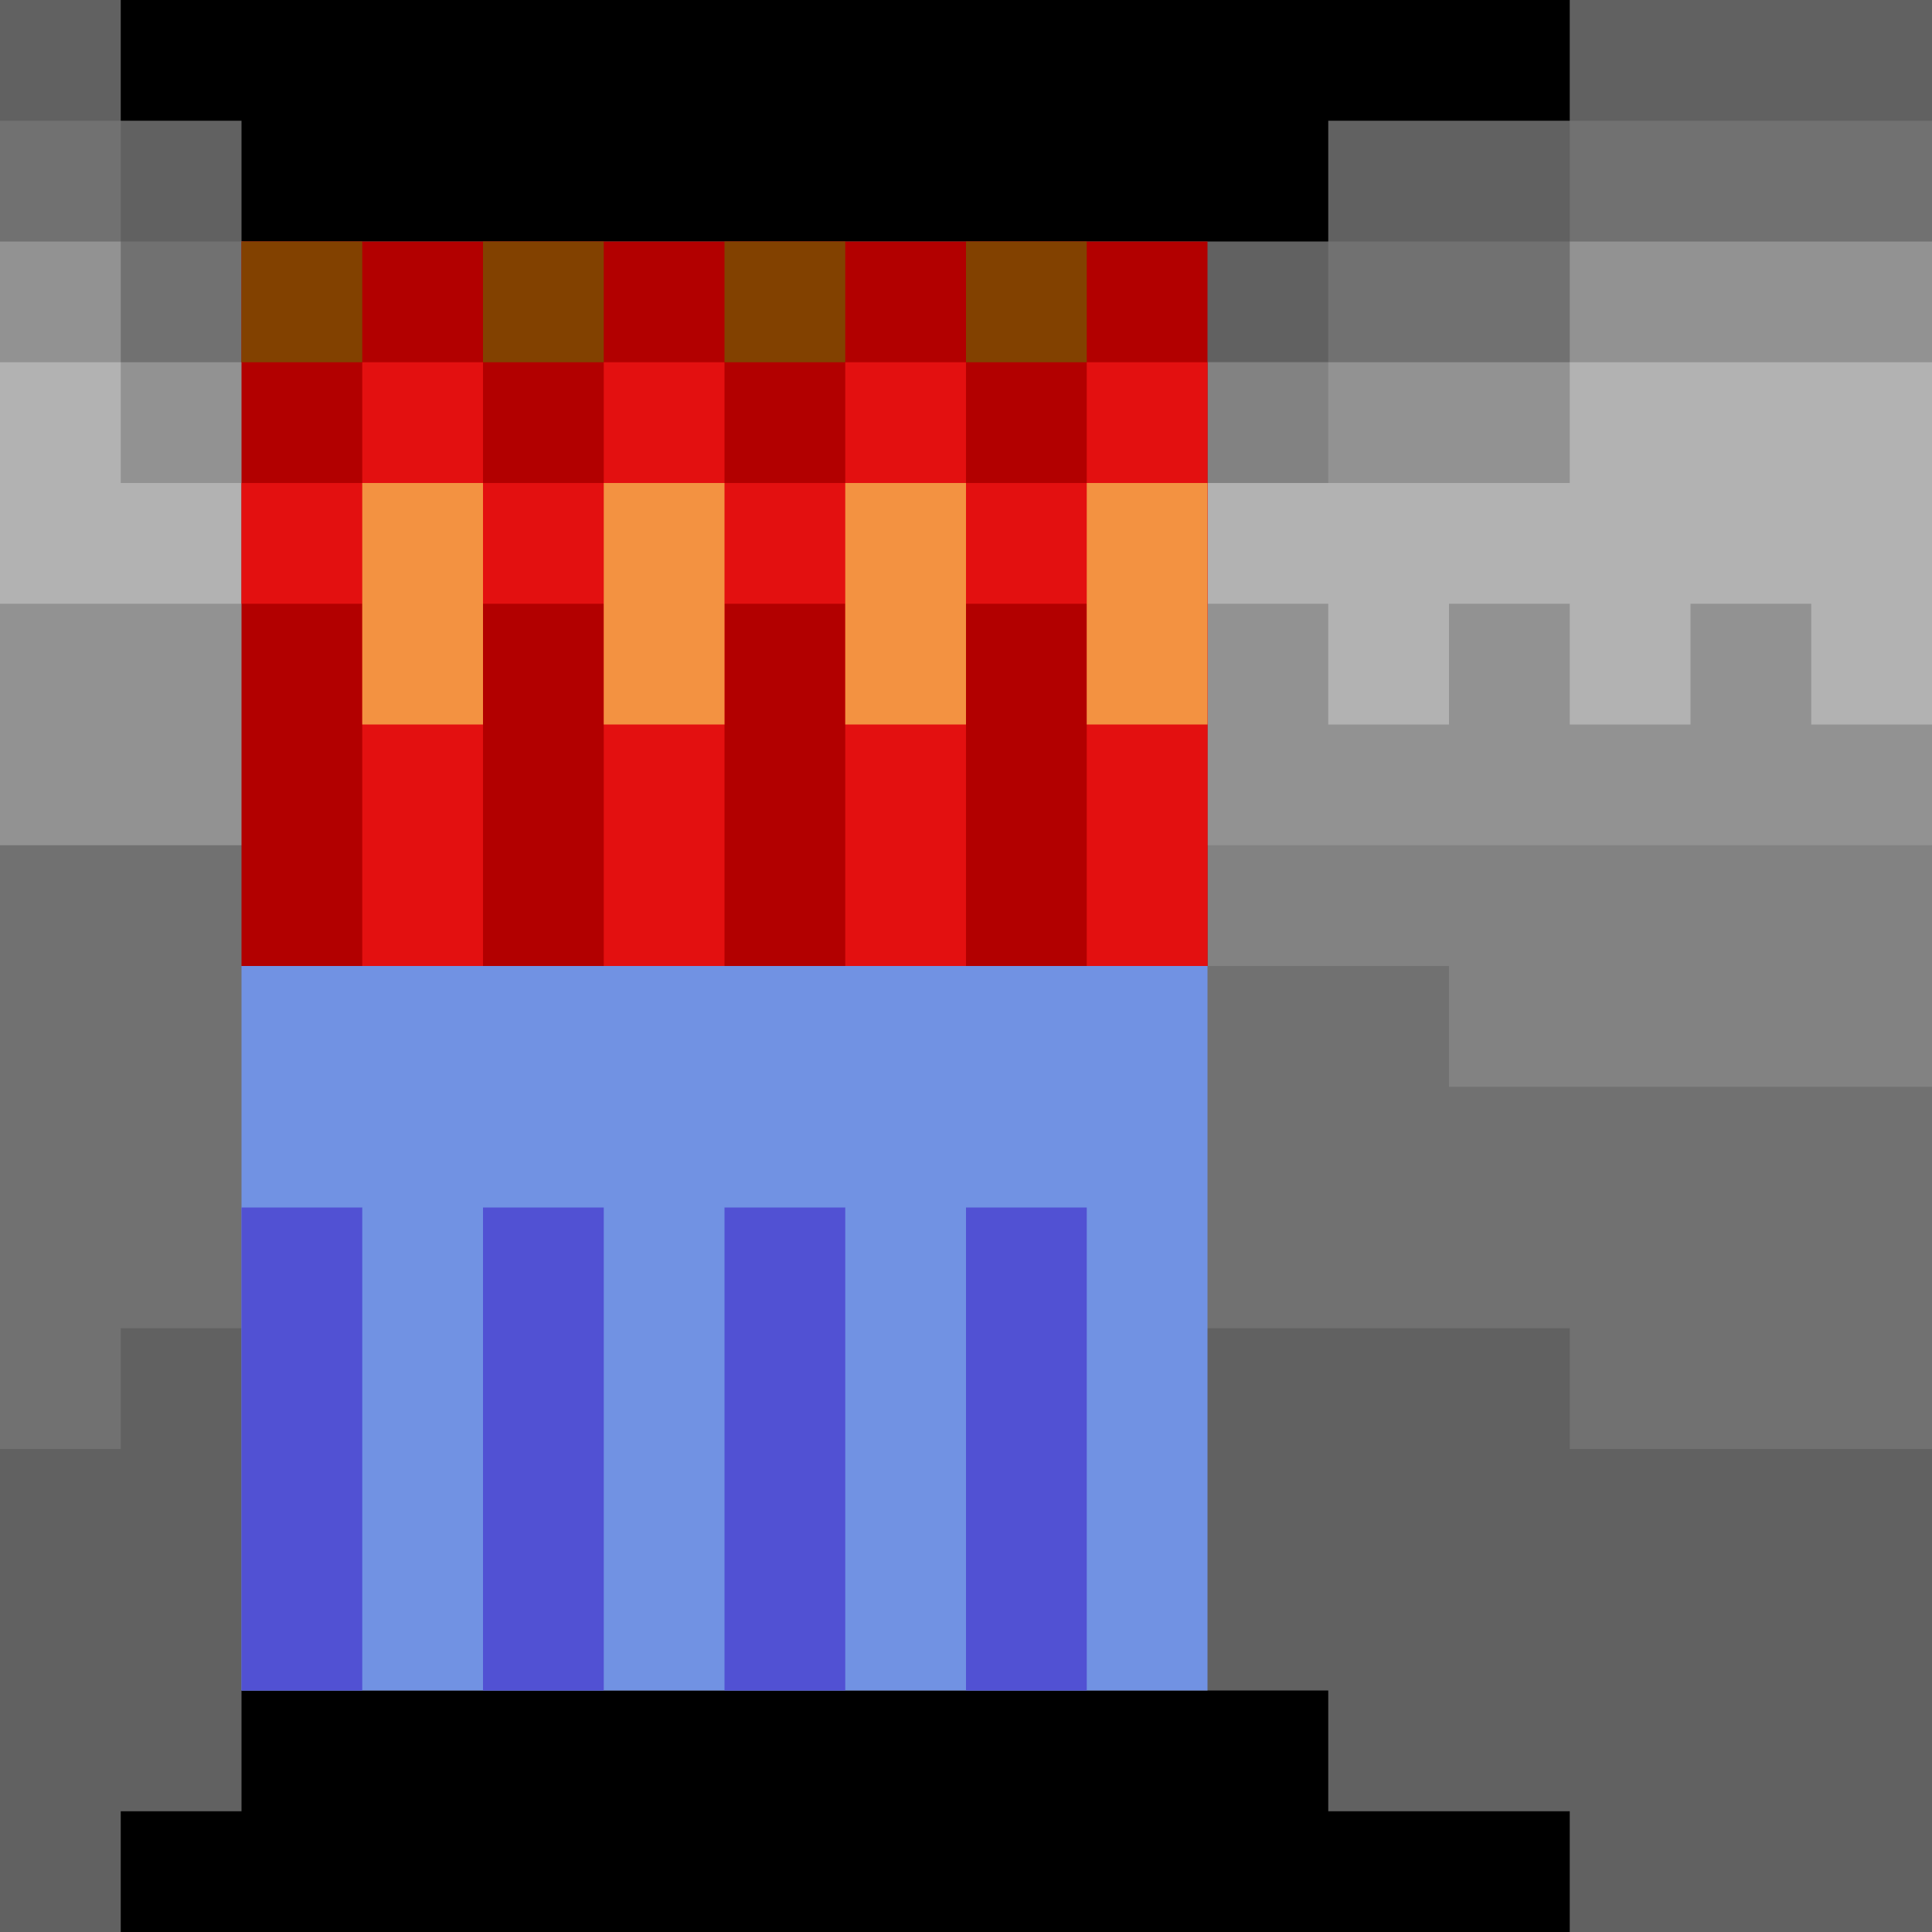 <svg
    width="16"
    height="16"
    viewBox="0 0 16 16"
    xmlns="http://www.w3.org/2000/svg"
>
  <rect width="100%" height="100%" fill="#000" class="sp-color-black" />
  <path
      fill="#616161"
      class="sp-color-grey-xdark"
      d="M0,0h1v1h1v1h9v-1h2v-1h3v16h-3v-1h-2v-1h-9v1h-1v1h-1z"
  />
  <path
      fill="#717171"
      class="sp-color-grey-dark"
      d="M0,1h1v1h1l8,1h1v-1h2v-1h3v11h-3v-1h-12v1h-1z"
  />
  <path fill="#828282" class="sp-color-grey" d="M10,3h1l5,4v2h-4v-1h-2z"/>
  <path
      fill="#929292"
      class="sp-color-grey-light"
      d="M0,2h1v1h1l8,1h1v-1h2v-1h3v5h-16z"
  />
  <path
      fill="#B2B2B2"
      class="sp-color-grey-xlight"
      d="M0,3h1v1h12v-1h3v3h-1v-1h-1v1h-1v-1h-1v1h-1v-1h-1v1h-1v-1h-11z"
  />

  <path fill="#B20000" class="sp-color-red-dark" d="M2,2h8v6h-8z"/>
  <path
      fill="#E31010"
      class="sp-color-red-light"
      d="M3,3h1v5h-1z M5,3h1v5h-1z M7,3h1v5h-1z M9,3h1v5h-1z M2,4h8v1h-8z"
  />
  <path
      fill="#F39241"
      class="sp-color-orange"
      d="M3,4h1v2h-1z M5,4h1v2h-1z M7,4h1v2h-1z M9,4h1v2h-1z"
  />
  <path
      fill="#824100"
      class="sp-color-brown"
      d="M2,2h1v1h-1z M4,2h1v1h-1z M6,2h1v1h-1z M8,2h1v1h-1z"
  />

  <path fill="#7192E3" class="sp-color-blue-light" d="M2,8h8v6h-8z"/>
  <path
    fill="#5151D3"
    class="sp-color-blue-dark"
    d="M2,10h1v4h-1z M4,10h1v4h-1z M6,10h1v4h-1z M8,10h1v4h-1z"
  />
</svg>

